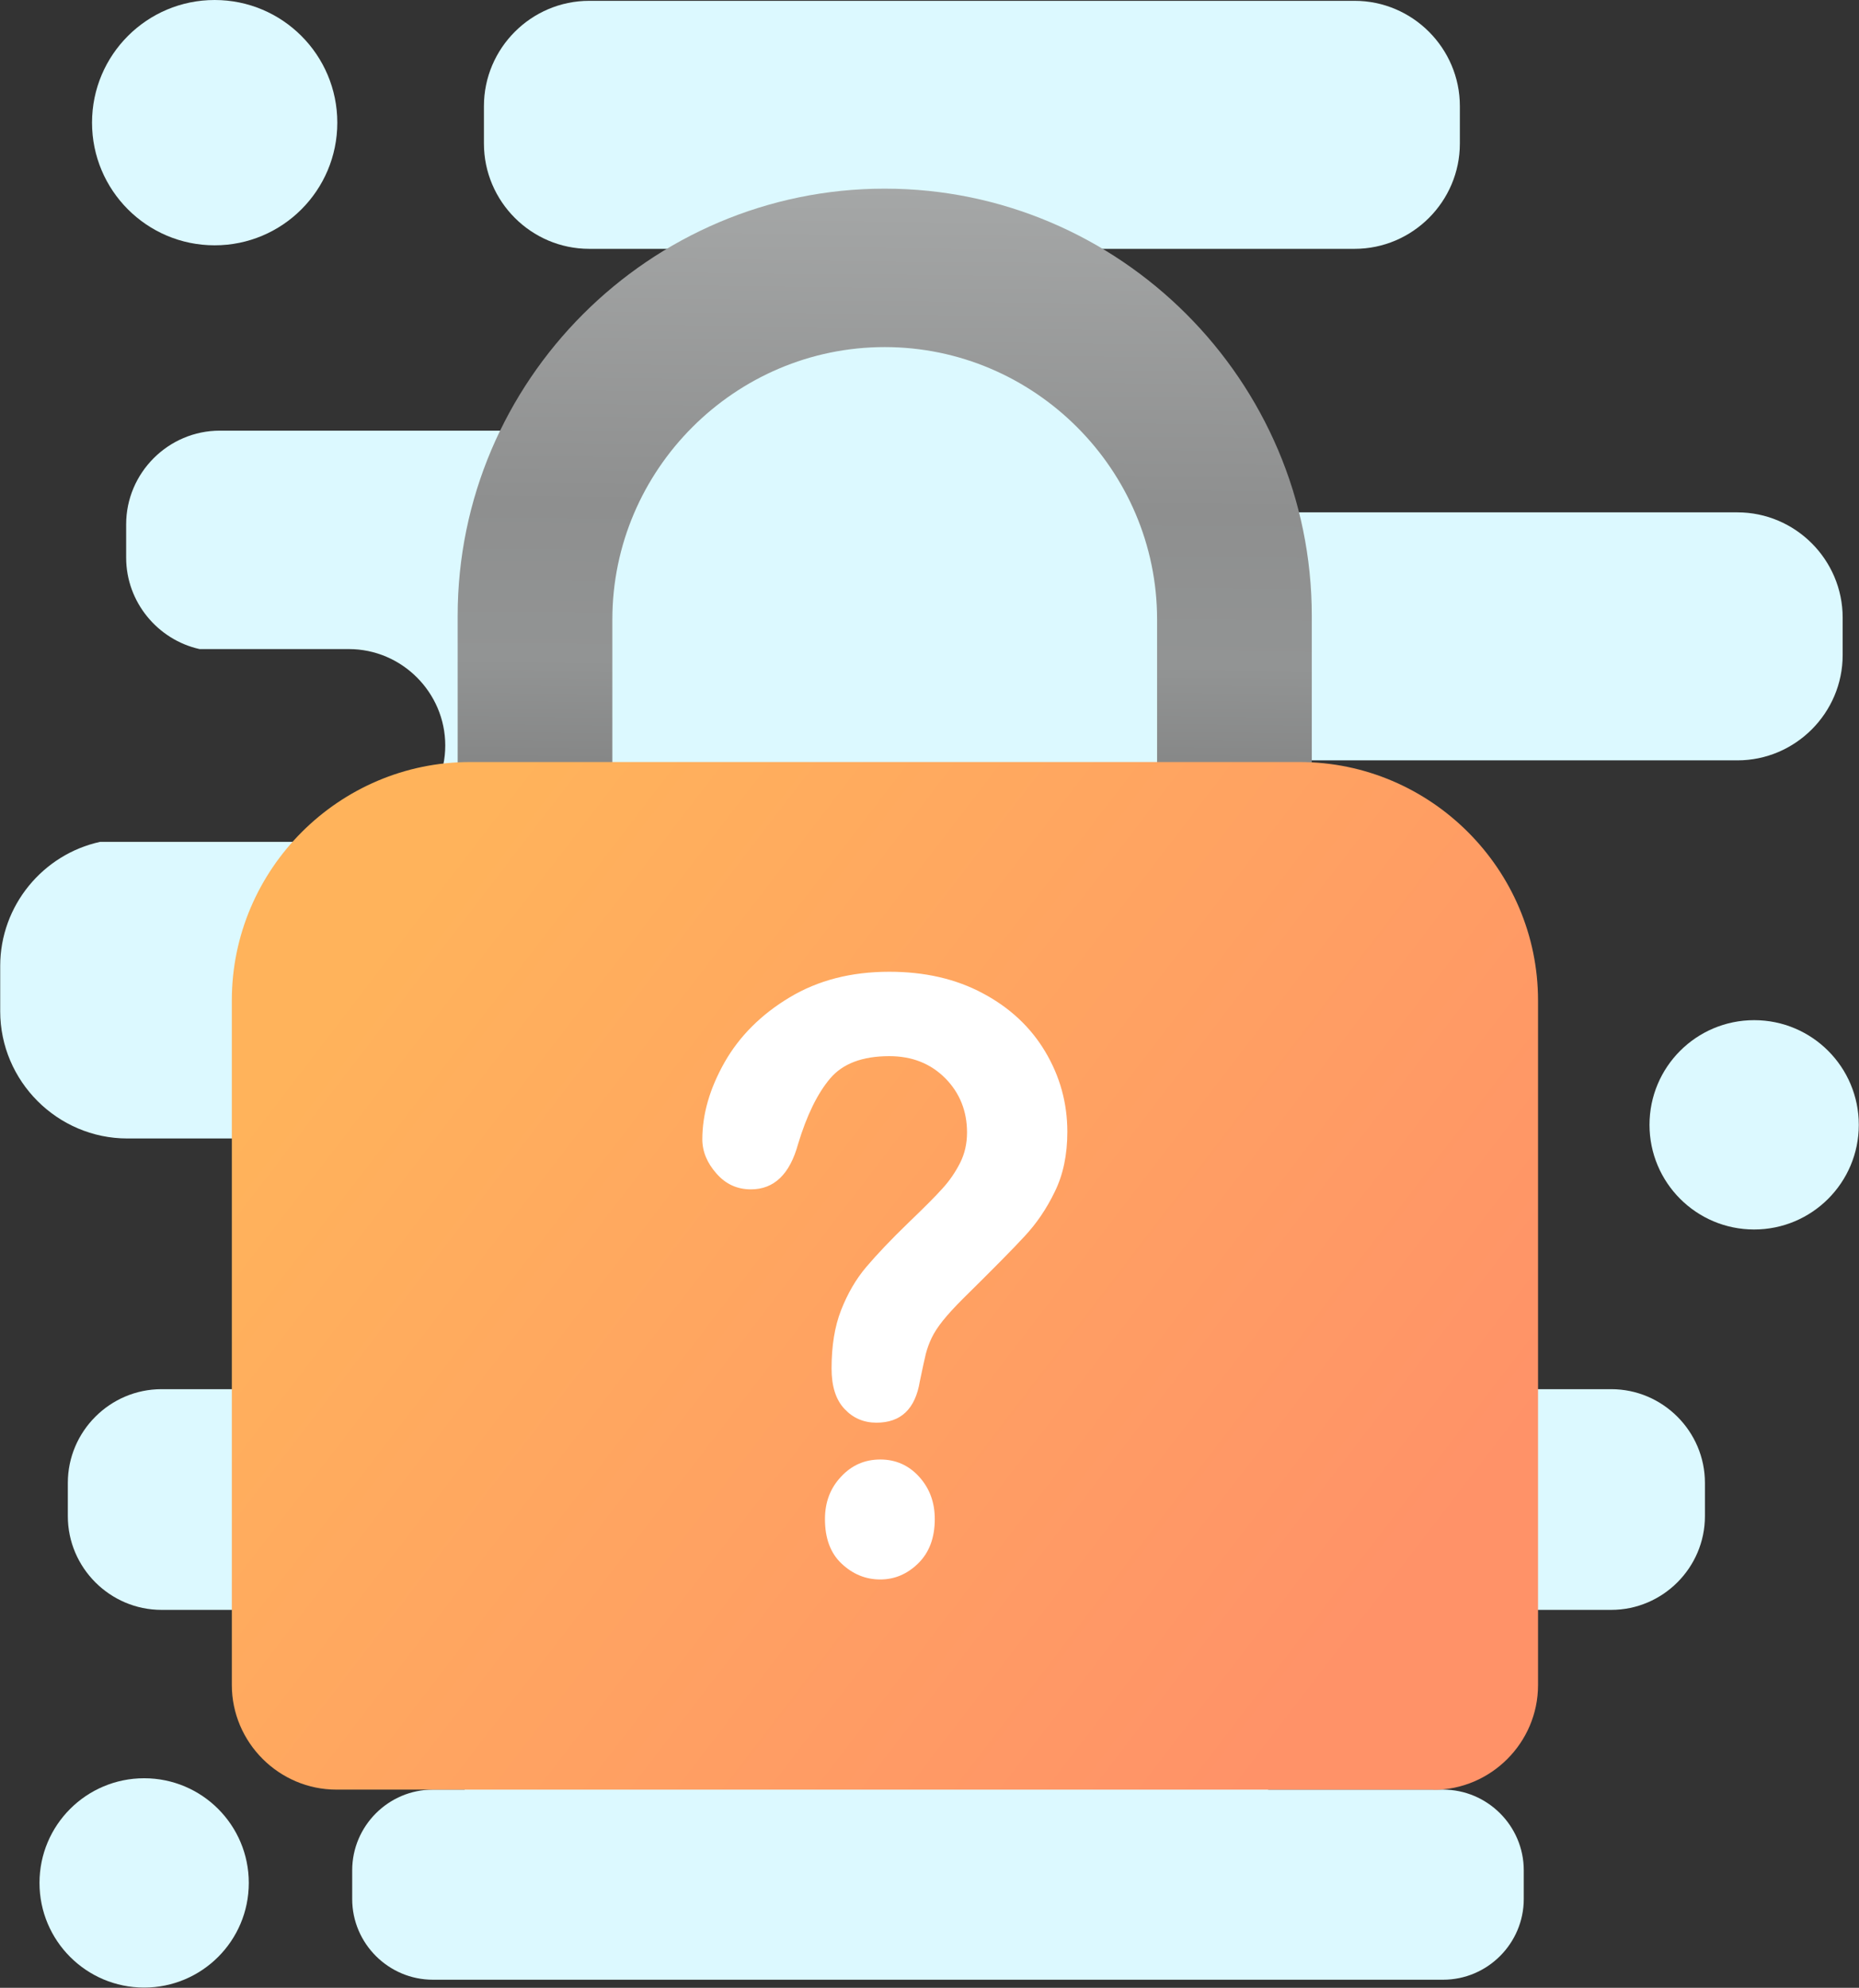 <?xml version="1.0" encoding="UTF-8"?>
<!DOCTYPE svg PUBLIC "-//W3C//DTD SVG 1.1//EN" "http://www.w3.org/Graphics/SVG/1.1/DTD/svg11.dtd">
<!-- Creator: CorelDRAW 2019 (64 Bit) -->
<svg xmlns="http://www.w3.org/2000/svg" xml:space="preserve" width="21.046mm" height="22.5mm" version="1.1" style="shape-rendering:geometricPrecision; text-rendering:geometricPrecision; image-rendering:optimizeQuality; fill-rule:evenodd; clip-rule:evenodd"
viewBox="0 0 89.89 96.1"
 xmlns:xlink="http://www.w3.org/1999/xlink">
 <rect x="0" y="0" width="89.89" height="96.1" fill="#333333" stroke="none"/>
 <defs>
  <style type="text/css">
   <![CDATA[
    .fil0 {fill:#DCF9FF}
    .fil3 {fill:white;fill-rule:nonzero}
    .fil1 {fill:url(#id0)}
    .fil2 {fill:url(#id1)}
   ]]>
  </style>
  <linearGradient id="id0" gradientUnits="userSpaceOnUse" x1="42.98" y1="9.11" x2="42.6" y2="42.93">
   <stop offset="0" style="stop-opacity:1; stop-color:#A5A7A7"/>
   <stop offset="0.455" style="stop-opacity:1; stop-color:#8E8F8F"/>
   <stop offset="0.678" style="stop-opacity:1; stop-color:#929494"/>
   <stop offset="1" style="stop-opacity:1; stop-color:#777777"/>
  </linearGradient>
  <linearGradient id="id1" gradientUnits="userSpaceOnUse" x1="19.57" y1="43.86" x2="66" y2="79.49">
   <stop offset="0" style="stop-opacity:1; stop-color:#FFB35B"/>
   <stop offset="1" style="stop-opacity:1; stop-color:#FF9268"/>
  </linearGradient>
 </defs>
 <g id="Camada_x0020_1">
  <g id="_2279553480320">
   <g>
    <path class="fil0" d="M10.38 0c3.28,0 5.93,2.66 5.93,5.93 0,3.28 -2.66,5.93 -5.93,5.93 -3.28,0 -5.93,-2.66 -5.93,-5.93 0,-3.28 2.66,-5.93 5.93,-5.93z"/>
    <path class="fil0" d="M20.92 86.52l1.55 0 -0.8 -8.69 -13.86 0c-2.49,0 -4.53,-2.04 -4.53,-4.53l0 -1.61c0,-2.49 2.04,-4.53 4.53,-4.53l12.87 0 -0.47 -5.09 1.7 -7.03 -15.75 0c-3.38,0 -6.15,-2.77 -6.15,-6.15l0 -2.19c0,-2.93 2.08,-5.4 4.83,-6l12.03 0c2.56,0 4.66,-2.1 4.66,-4.66l0 -0c0,-2.56 -2.1,-4.66 -4.66,-4.66l-7.22 0c-2.02,-0.45 -3.55,-2.27 -3.55,-4.42l0 -1.61c0,-2.49 2.04,-4.53 4.53,-4.53l19.06 0 8.6 -8.79 -9.8 0c-2.8,0 -5.09,-2.29 -5.09,-5.09l0 -1.81c0,-2.8 2.29,-5.09 5.09,-5.09l37.01 0c2.8,0 5.09,2.29 5.09,5.09l0 1.81c0,2.8 -2.29,5.09 -5.09,5.09l-16.05 0 11.87 12.74 22.69 0c2.8,0 5.09,2.29 5.09,5.09l0 1.81c0,2.8 -2.29,5.09 -5.09,5.09l-22.69 0 0 30.4 16.59 0c2.49,0 4.53,2.04 4.53,4.53l0 1.61c0,2.49 -2.04,4.53 -4.53,4.53l-16.59 0 0 8.69 8.46 0c2.14,0 3.9,1.75 3.9,3.9l0 1.39c0,2.14 -1.75,3.9 -3.9,3.9l-48.85 0c-2.14,0 -3.9,-1.75 -3.9,-3.9l0 -1.39c0,-2.14 1.75,-3.9 3.9,-3.9z"/>
    <path class="fil0" d="M6.97 85.97c2.8,0 5.06,2.27 5.06,5.06 0,2.8 -2.27,5.06 -5.06,5.06 -2.8,0 -5.06,-2.27 -5.06,-5.06 0,-2.8 2.27,-5.06 5.06,-5.06z"/>
    <path class="fil0" d="M84.82 49.32c2.8,0 5.06,2.27 5.06,5.06 0,2.8 -2.27,5.06 -5.06,5.06 -2.8,0 -5.06,-2.27 -5.06,-5.06 0,-2.8 2.27,-5.06 5.06,-5.06z"/>
   </g>
   <g>
    <path class="fil1" d="M22.13 42.94l7.48 0 0 -12.99c0,-7.24 5.93,-13.17 13.17,-13.17l0 0c7.24,0 13.17,5.93 13.17,13.17l0 12.99 7.48 0 0 -13.17c0,-11.36 -9.29,-20.65 -20.65,-20.65l-0 0c-11.36,0 -20.65,9.29 -20.65,20.65l0 13.17z"/>
    <path class="fil2" d="M69.3 86.52l-53.03 0c-2.78,0 -5.06,-2.28 -5.06,-5.06l0 -33.1c0,-6.34 5.19,-11.52 11.52,-11.52l40.11 0c6.34,0 11.53,5.19 11.53,11.53l0 33.1c0,2.78 -2.28,5.06 -5.06,5.06z"/>
    <path class="fil3" d="M33.96 55.09c0,-1.23 0.36,-2.47 1.08,-3.74 0.72,-1.26 1.77,-2.31 3.14,-3.13 1.38,-0.83 2.98,-1.24 4.82,-1.24 1.71,0 3.21,0.34 4.52,1.04 1.3,0.69 2.31,1.63 3.02,2.82 0.71,1.19 1.07,2.48 1.07,3.88 0,1.1 -0.2,2.07 -0.61,2.9 -0.4,0.83 -0.89,1.54 -1.45,2.14 -0.55,0.6 -1.56,1.62 -3,3.04 -0.4,0.4 -0.72,0.75 -0.96,1.05 -0.24,0.3 -0.42,0.58 -0.54,0.83 -0.12,0.25 -0.21,0.5 -0.28,0.76 -0.06,0.25 -0.16,0.7 -0.29,1.33 -0.22,1.35 -0.92,2.01 -2.1,2.01 -0.61,0 -1.13,-0.22 -1.54,-0.66 -0.42,-0.44 -0.63,-1.09 -0.63,-1.96 0,-1.09 0.15,-2.03 0.46,-2.82 0.31,-0.79 0.71,-1.49 1.22,-2.09 0.51,-0.6 1.19,-1.32 2.05,-2.15 0.75,-0.72 1.3,-1.27 1.63,-1.64 0.34,-0.37 0.62,-0.78 0.85,-1.23 0.23,-0.45 0.34,-0.95 0.34,-1.48 0,-1.03 -0.35,-1.91 -1.05,-2.62 -0.71,-0.71 -1.6,-1.07 -2.71,-1.07 -1.3,0 -2.25,0.36 -2.86,1.08 -0.61,0.72 -1.13,1.78 -1.55,3.17 -0.4,1.46 -1.16,2.19 -2.28,2.19 -0.66,0 -1.22,-0.25 -1.67,-0.77 -0.45,-0.51 -0.68,-1.06 -0.68,-1.66zm8.61 21.27c-0.72,0 -1.34,-0.26 -1.88,-0.77 -0.54,-0.51 -0.8,-1.23 -0.8,-2.15 0,-0.82 0.26,-1.5 0.78,-2.05 0.52,-0.56 1.15,-0.83 1.9,-0.83 0.74,0 1.37,0.28 1.87,0.83 0.51,0.56 0.76,1.24 0.76,2.05 0,0.91 -0.27,1.62 -0.8,2.14 -0.53,0.52 -1.14,0.78 -1.84,0.78z"/>
   </g>
  </g>
 </g>
</svg>
